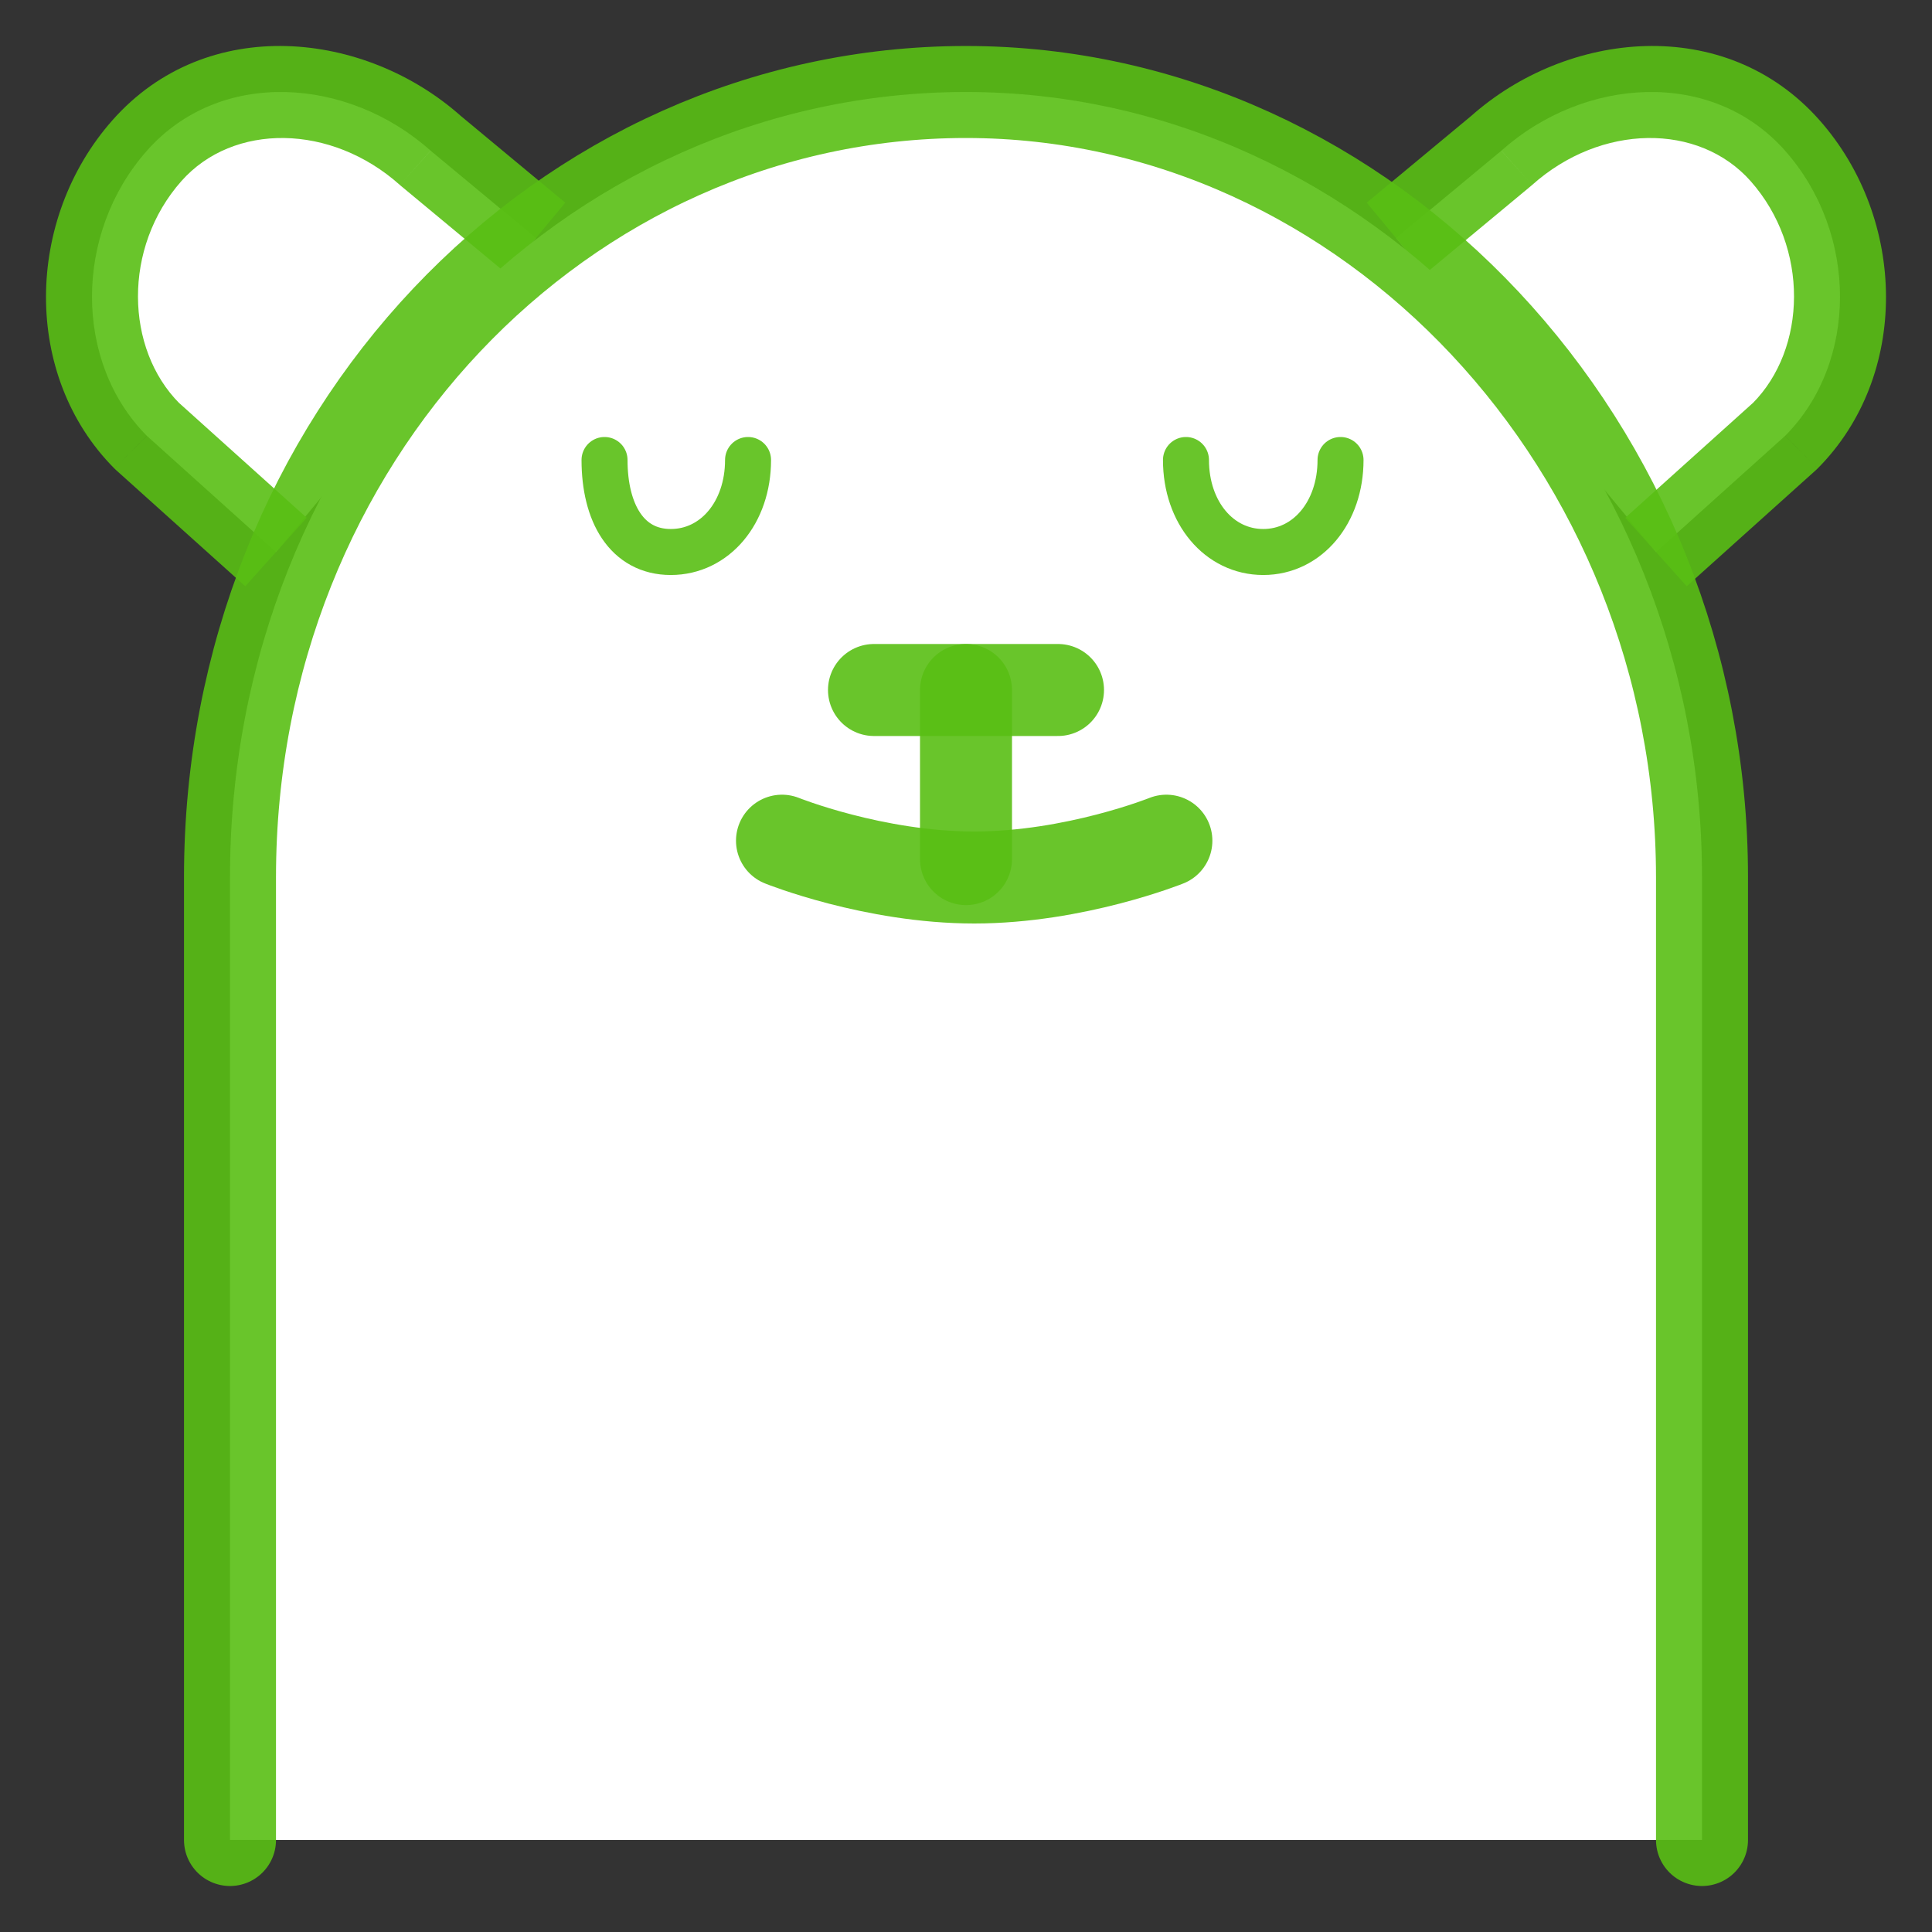 <svg width="21" height="21" viewBox="0 0 21 21" fill="none" xmlns="http://www.w3.org/2000/svg">
<rect x="0" y="0" width="21" height="21" fill="#333333" stroke="none"/>
<path d="M3 6L1.597 4.738C0.801 3.938 0.801 2.538 1.597 1.638C2.393 0.738 3.785 0.838 4.681 1.638L5.825 2.588" fill="white"/>
<path d="M18 6L19.403 4.738C20.199 3.938 20.199 2.538 19.403 1.638C18.607 0.738 17.215 0.838 16.319 1.638L15.175 2.588" fill="white"/>
<path d="M1.597 4.738L1.242 5.091C1.249 5.097 1.256 5.104 1.262 5.11L1.597 4.738ZM4.681 1.638L4.347 2.011C4.352 2.015 4.357 2.019 4.361 2.023L4.681 1.638ZM19.403 4.738L19.738 5.11C19.744 5.104 19.751 5.097 19.758 5.091L19.403 4.738ZM16.319 1.638L16.639 2.023C16.643 2.019 16.648 2.015 16.653 2.011L16.319 1.638ZM3.334 5.628L1.931 4.366L1.262 5.11L2.666 6.372L3.334 5.628ZM1.951 4.385C1.36 3.791 1.332 2.692 1.971 1.969L1.222 1.307C0.27 2.384 0.242 4.085 1.242 5.091L1.951 4.385ZM1.971 1.969C2.535 1.332 3.599 1.342 4.347 2.011L5.014 1.265C3.971 0.334 2.25 0.144 1.222 1.307L1.971 1.969ZM4.361 2.023L5.505 2.973L6.144 2.203L5 1.253L4.361 2.023ZM18.334 6.372L19.738 5.11L19.069 4.366L17.666 5.628L18.334 6.372ZM19.758 5.091C20.758 4.085 20.73 2.384 19.778 1.307L19.029 1.969C19.668 2.692 19.64 3.791 19.049 4.385L19.758 5.091ZM19.778 1.307C18.75 0.144 17.029 0.334 15.986 1.265L16.653 2.011C17.401 1.342 18.465 1.332 19.029 1.969L19.778 1.307ZM16 1.253L14.856 2.203L15.495 2.973L16.639 2.023L16 1.253Z" fill="#59BF15" fill-opacity="0.9"/>
<path d="M2.5 20V9.535C2.5 4.759 6.119 1 10.5 1C14.881 1 18.5 4.861 18.5 9.535V20" fill="white"/>
<path d="M2.5 20V9.535C2.5 4.759 6.119 1 10.5 1C14.881 1 18.5 4.861 18.5 9.535V20" stroke="#59BF15" stroke-opacity="0.9" stroke-miterlimit="10" stroke-linecap="round" stroke-linejoin="round"/>
<path d="M12.678 9.138C12.678 9.138 11.683 9.538 10.589 9.538C9.495 9.538 8.5 9.138 8.5 9.138" fill="white"/>
<path d="M12.678 9.138C12.678 9.138 11.683 9.538 10.589 9.538C9.495 9.538 8.5 9.138 8.5 9.138" stroke="#59BF15" stroke-opacity="0.9" stroke-miterlimit="10" stroke-linecap="round" stroke-linejoin="round"/>
<path d="M10.5 7.5L10.5 9.338" stroke="#59BF15" stroke-opacity="0.9" stroke-miterlimit="10" stroke-linecap="round" stroke-linejoin="round"/>
<path d="M9.5 7.5H11.5" stroke="#59BF15" stroke-opacity="0.9" stroke-miterlimit="10" stroke-linecap="round" stroke-linejoin="round"/>
<path d="M8.131 5C8.131 5.571 7.771 6 7.291 6C6.811 6 6.571 5.571 6.571 5" fill="white"/>
<path d="M8.131 5C8.131 5.571 7.771 6 7.291 6C6.811 6 6.571 5.571 6.571 5" stroke="#59BF15" stroke-opacity="0.9" stroke-width="0.5" stroke-miterlimit="10" stroke-linecap="round" stroke-linejoin="round"/>
<path d="M14.571 5C14.571 5.571 14.211 6 13.731 6C13.251 6 12.891 5.571 12.891 5" fill="white"/>
<path d="M14.571 5C14.571 5.571 14.211 6 13.731 6C13.251 6 12.891 5.571 12.891 5" stroke="#59BF15" stroke-opacity="0.9" stroke-width="0.5" stroke-miterlimit="10" stroke-linecap="round" stroke-linejoin="round"/>
</svg>
